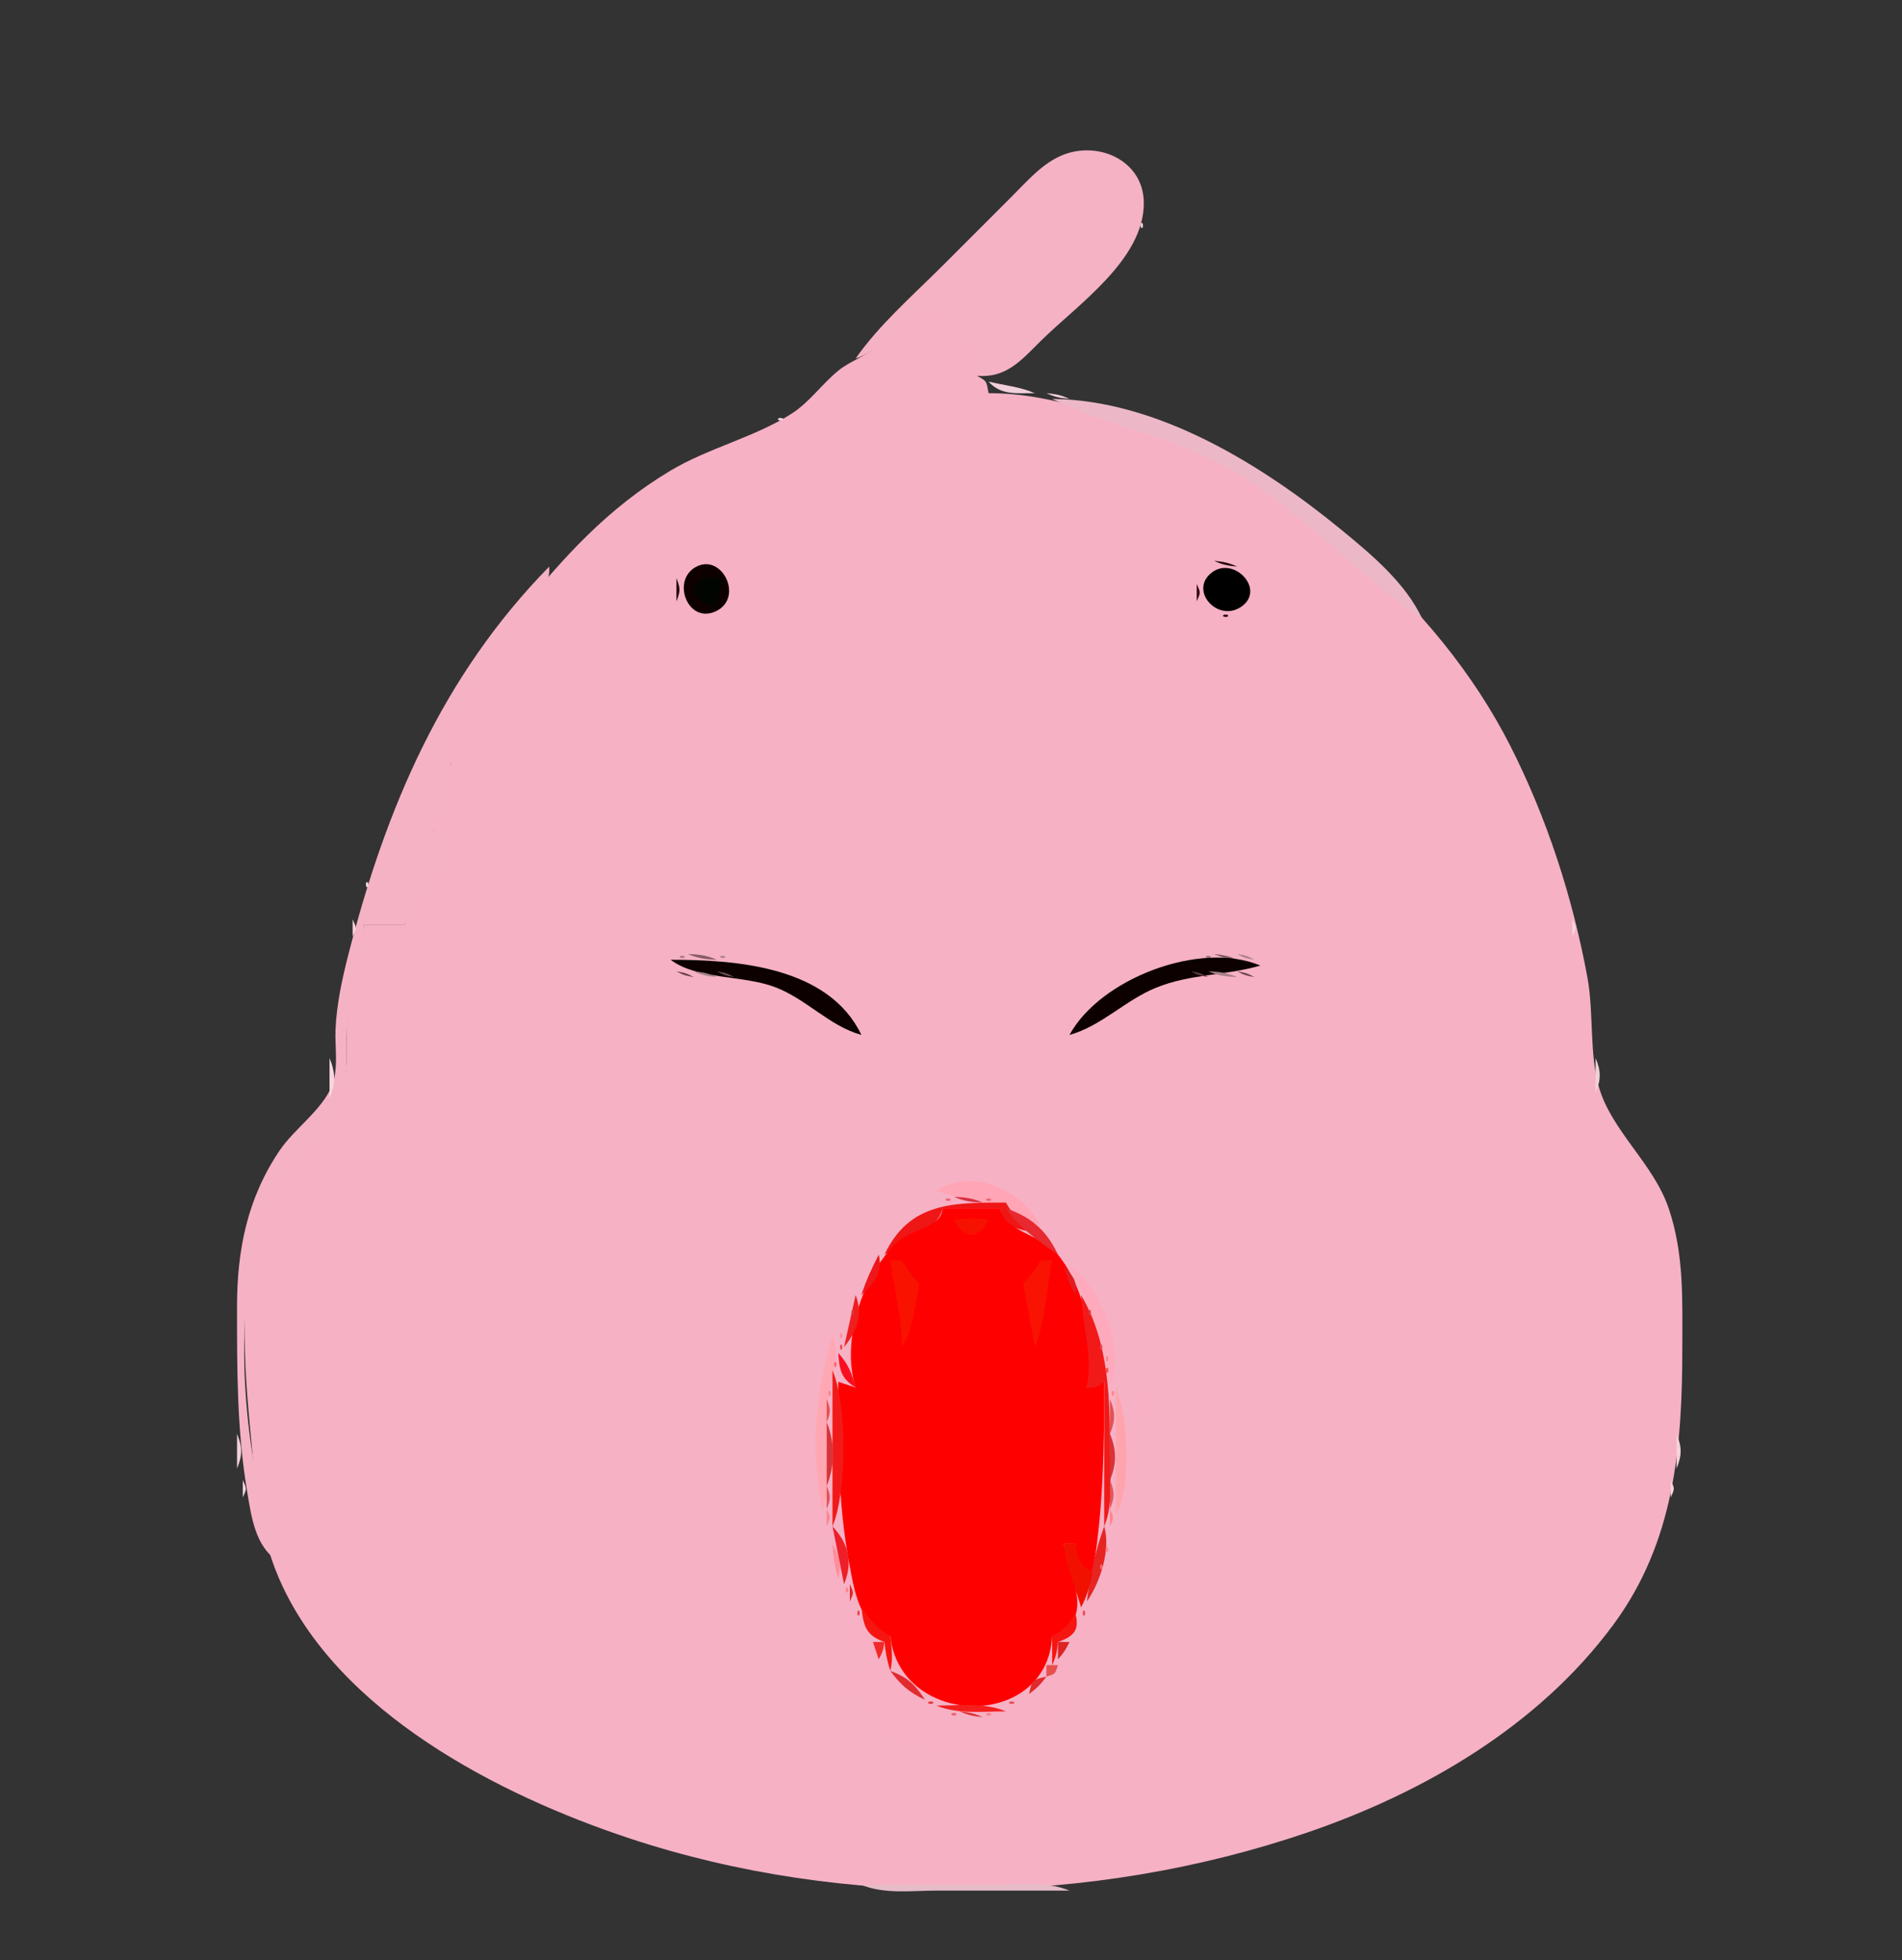 <?xml version="1.0" standalone="yes"?>
<svg xmlns="http://www.w3.org/2000/svg" width="329" height="339">
<rect width="100%" height="100%" fill="#333333" stroke="none"/>
<path style="fill:#ffffff; stroke:none;" d="M188 25L189 26L188 25z"/>
<path style="fill:#f5b2c5; stroke:none;" d="M148 62C152.486 60.652 154.328 56.306 158.434 54.503C163.265 52.382 168.837 61.117 169 65C174.024 65.421 176.575 62.399 180 58.999C186.323 52.722 197.967 44.883 197.851 35C197.768 27.874 190.211 24.373 184 26.742C180.394 28.118 177.667 31.348 175 34.001L163 46C157.86 51.14 152.193 56.048 148 62z"/>
<path style="fill:#f8d8df; stroke:none;" d="M197.333 38.667C197.278 38.722 197.222 39.778 197.667 39.333C197.722 39.278 197.778 38.222 197.333 38.667z"/>
<path style="fill:#f6b1c5; stroke:none;" d="M78 132L75 144C81.372 148.227 70.841 155.022 70 160L63 160C62.083 164.923 60.565 170.043 60.104 175C59.703 179.309 60.592 183.831 59.122 188C56.577 195.215 49.692 199.185 46.518 206.004C41.206 217.416 41.999 233.697 43.17 246C44.044 255.183 44.528 264.381 48.26 273C58.29 296.16 86.359 310.519 109 317.999C146.169 330.279 189.06 329.583 226 316.997C246.294 310.082 266.143 298.527 279.076 281C289.657 266.659 291 250.252 291 233C291 224.748 291.322 216.927 288.644 209C286.017 201.224 278.746 195.622 276.573 188C274.887 182.092 275.712 175.14 274.575 169C272.014 155.165 267.611 141.556 261.244 129C248.62 104.105 223.371 82.76 197.015 73.811C188.271 70.842 180.35 68.001 171 68C170.594 65.908 170.783 65.98 169 65C170.164 61.108 163.331 51.626 158.389 53.667C155.51 54.855 153.645 58.133 151.361 60.111C149.428 61.785 146.982 62.493 145 64.111C142.197 66.4 140.062 69.515 137 71.5C130.721 75.57 122.581 77.459 116 81.389C105.072 87.915 97.488 96.376 89.639 106.028C84.731 112.062 81.034 118.808 76.861 125.222C74.958 128.148 74.162 131.178 78 132z"/>
<path style="fill:#f0d0da; stroke:none;" d="M171 66C173.104 68.409 175.906 67.99 179 68C176.473 66.908 173.698 66.651 171 66z"/>
<path style="fill:#fdd3de; stroke:none;" d="M181 68C182.506 68.683 183.315 68.826 185 69C183.494 68.317 182.685 68.174 181 68z"/>
<path style="fill:#ecb8c8; stroke:none;" d="M182 69C192.398 73.998 203.86 75.677 213.965 81.835C225.755 89.021 234.735 99.399 246 107C243.12 100.824 237.22 95.897 232 91.616C218.337 80.411 200.228 69.151 182 69z"/>
<path style="fill:#ffd7e3; stroke:none;" d="M134.667 72.333C134.222 72.778 135.278 72.722 135.333 72.667C135.778 72.222 134.722 72.278 134.667 72.333z"/>
<path style="fill:#ffffff; stroke:none;" d="M208 76L209 77L208 76M223 85L224 86L223 85M101 92L102 93L101 92z"/>
<path style="fill:#a47a85; stroke:none;" d="M119 97L120 98L119 97z"/>
<path style="fill:#0f0000; stroke:none;" d="M120.314 98.086C116.096 100.46 119.017 108.025 123.853 105.712C128.738 103.376 124.861 95.528 120.314 98.086z"/>
<path style="fill:#b38692; stroke:none;" d="M124 97L125 98L124 97z"/>
<path style="fill:#b28591; stroke:none;" d="M209 97L210 98L209 97z"/>
<path style="fill:#21020a; stroke:none;" d="M210 97C211.506 97.683 212.315 97.826 214 98C212.494 97.317 211.685 97.174 210 97z"/>
<path style="fill:#ad8891; stroke:none;" d="M214 97L215 98L214 97z"/>
<path style="fill:#f5b2c5; stroke:none;" d="M95 98C76.439 116.952 66.776 139.74 60.285 165C59.204 169.21 58.231 173.651 58.039 178C57.901 181.12 58.601 184.87 57.397 187.83C55.695 192.01 50.911 195.217 48.36 199C42.777 207.279 41.001 216.188 41 226C40.999 236.791 40.971 247.321 42.755 258C43.492 262.413 44.14 267.358 48 270C42.195 251.915 39.837 228.566 45.375 210C47.849 201.708 55.416 197.665 58.725 190C60.652 185.537 59.668 180.692 60.104 176C60.6 170.663 62.322 165.363 63 160L70 160C70.641 156.548 83.328 145.785 75 144C76.592 139.82 77.642 136.489 78 132C73.762 129.039 77.76 125.332 79.664 121.845C82.696 116.294 86.385 110.98 90.424 106.09C92.552 103.513 95.294 101.467 95 98z"/>
<path style="fill:#714752; stroke:none;" d="M118 98L119 99L118 98z"/>
<path style="fill:#805460; stroke:none;" d="M125 98L126 99L125 98z"/>
<path style="fill:#72545b; stroke:none;" d="M208 98L209 99L208 98z"/>
<path style="fill:#000000; stroke:none;" d="M209.603 99.032C205.607 102.125 210.615 107.699 214.667 104.968C219.052 102.013 213.421 96.078 209.603 99.032z"/>
<path style="fill:#72545b; stroke:none;" d="M215 98L216 99L215 98z"/>
<path style="fill:#b78894; stroke:none;" d="M117 99L118 100L117 99z"/>
<path style="fill:#000500; stroke:none;" d="M124 105L125 100C119.134 98.882 118.138 103.724 124 105z"/>
<path style="fill:#b0838f; stroke:none;" d="M126 99L127 100L126 99z"/>
<path style="fill:#af808c; stroke:none;" d="M207 99L208 100L207 99z"/>
<path style="fill:#a7808a; stroke:none;" d="M216 99L217 100L216 99z"/>
<path style="fill:#290610; stroke:none;" d="M117 100L117 104C117.71 102.24 117.71 101.759 117 100z"/>
<path style="fill:#503038; stroke:none;" d="M126 100L127 101L126 100z"/>
<path style="fill:#5e2f3c; stroke:none;" d="M207 100L208 101L207 100z"/>
<path style="fill:#57333c; stroke:none;" d="M216 100L217 101L216 100z"/>
<path style="fill:#350614; stroke:none;" d="M207 101L207 104C207.696 102.446 207.696 102.554 207 101z"/>
<path style="fill:#aa858e; stroke:none;" d="M117 104L118 105L117 104z"/>
<path style="fill:#aa808b; stroke:none;" d="M126 104L127 105L126 104z"/>
<path style="fill:#6c4c54; stroke:none;" d="M118 105L119 106L118 105z"/>
<path style="fill:#7f5560; stroke:none;" d="M125 105L126 106L125 105z"/>
<path style="fill:#6d545a; stroke:none;" d="M208 105L209 106L208 105z"/>
<path style="fill:#785860; stroke:none;" d="M215 105L216 106L215 105z"/>
<path style="fill:#604048; stroke:none;" d="M120 106L121 107L120 106z"/>
<path style="fill:#6d4650; stroke:none;" d="M123 106L124 107L123 106z"/>
<path style="fill:#64414a; stroke:none;" d="M210 106L211 107L210 106z"/>
<path style="fill:#2f0c16; stroke:none;" d="M211.667 106.333C211.222 106.778 212.278 106.722 212.333 106.667C212.778 106.222 211.722 106.278 211.667 106.333z"/>
<path style="fill:#65414a; stroke:none;" d="M213 106L214 107L213 106z"/>
<path style="fill:#f5d8e2; stroke:none;" d="M63.333 152.667C63.278 152.722 63.222 153.778 63.667 153.333C63.722 153.278 63.778 152.222 63.333 152.667z"/>
<path style="fill:#fbd5dc; stroke:none;" d="M61 159L61 162C61.696 160.446 61.696 160.554 61 159z"/>
<path style="fill:#fad5e0; stroke:none;" d="M272 159L272 162C272.696 160.446 272.696 160.554 272 159z"/>
<path style="fill:#af7e8b; stroke:none;" d="M117.667 165.333C117.222 165.778 118.278 165.722 118.333 165.667C118.778 165.222 117.722 165.278 117.667 165.333z"/>
<path style="fill:#865c67; stroke:none;" d="M119 165C120.769 165.779 122.036 165.912 124 166C122.231 165.221 120.964 165.088 119 165z"/>
<path style="fill:#b48793; stroke:none;" d="M124.667 165.333C124.222 165.778 125.278 165.722 125.333 165.667C125.778 165.222 124.722 165.278 124.667 165.333z"/>
<path style="fill:#9d7982; stroke:none;" d="M208.667 165.333C208.222 165.778 209.278 165.722 209.333 165.667C209.778 165.222 208.722 165.278 208.667 165.333z"/>
<path style="fill:#815e67; stroke:none;" d="M210 165C211.506 165.683 212.315 165.826 214 166C212.494 165.317 211.685 165.174 210 165z"/>
<path style="fill:#aa808b; stroke:none;" d="M214 165C215.248 165.685 215.548 165.749 217 166C215.752 165.315 215.452 165.251 214 165z"/>
<path style="fill:#0c0000; stroke:none;" d="M116 166C120.567 169.46 128.445 168.627 134 170.71C139.497 172.771 143.395 177.442 149 179C143.352 167.171 127.416 166 116 166z"/>
<path style="fill:#714e57; stroke:none;" d="M129 166L130 167L129 166z"/>
<path style="fill:#72575e; stroke:none;" d="M204 166L205 167L204 166z"/>
<path style="fill:#0d0000; stroke:none;" d="M185 179C190.527 177.464 194.621 173 200 170.823C205.997 168.395 211.991 168.776 218 167C207.523 162.604 190.247 169.326 185 179z"/>
<path style="fill:#653e48; stroke:none;" d="M116 167L117 168L116 167z"/>
<path style="fill:#58343d; stroke:none;" d="M132 167L133 168L132 167z"/>
<path style="fill:#603943; stroke:none;" d="M201 167L202 168L201 167z"/>
<path style="fill:#69454e; stroke:none;" d="M217 167L218 168L217 167z"/>
<path style="fill:#6d414d; stroke:none;" d="M117 168C118.248 168.685 118.548 168.749 120 169C118.752 168.315 118.452 168.251 117 168z"/>
<path style="fill:#a18189; stroke:none;" d="M120 168C121.506 168.683 122.315 168.826 124 169C122.494 168.317 121.685 168.174 120 168z"/>
<path style="fill:#6f4c55; stroke:none;" d="M124 168C125.248 168.685 125.548 168.749 127 169C125.752 168.315 125.452 168.251 124 168z"/>
<path style="fill:#6b5057; stroke:none;" d="M135 168L136 169L135 168z"/>
<path style="fill:#704d56; stroke:none;" d="M198 168L199 169L198 168z"/>
<path style="fill:#5e3b44; stroke:none;" d="M206 168C207.248 168.685 207.548 168.749 209 169C207.752 168.315 207.452 168.251 206 168z"/>
<path style="fill:#a8818b; stroke:none;" d="M209 168C210.769 168.779 212.036 168.912 214 169C212.231 168.221 210.964 168.088 209 168z"/>
<path style="fill:#704450; stroke:none;" d="M214 168C215.248 168.685 215.548 168.749 217 169C215.752 168.315 215.452 168.251 214 168z"/>
<path style="fill:#9f7580; stroke:none;" d="M129 169L130 170L129 169z"/>
<path style="fill:#5f3f47; stroke:none;" d="M130 169L131 170L130 169z"/>
<path style="fill:#aa7986; stroke:none;" d="M138 169L139 170L138 169z"/>
<path style="fill:#b3808e; stroke:none;" d="M195 169L196 170L195 169z"/>
<path style="fill:#573e44; stroke:none;" d="M203 169L204 170L203 169z"/>
<path style="fill:#9e7a83; stroke:none;" d="M204 169L205 170L204 169z"/>
<path style="fill:#6e4e56; stroke:none;" d="M133 170L134 171L133 170z"/>
<path style="fill:#a37984; stroke:none;" d="M140 170L141 171L140 170z"/>
<path style="fill:#a08088; stroke:none;" d="M193 170L194 171L193 170z"/>
<path style="fill:#7b5b63; stroke:none;" d="M200 170L201 171L200 170z"/>
<path style="fill:#ae8791; stroke:none;" d="M201 170L202 171L201 170z"/>
<path style="fill:#997981; stroke:none;" d="M135 171L136 172L135 171z"/>
<path style="fill:#412a2f; stroke:none;" d="M136 171L137 172L136 171z"/>
<path style="fill:#431f28; stroke:none;" d="M141 171L142 172L141 171z"/>
<path style="fill:#bd939e; stroke:none;" d="M191 171L192 172L191 171z"/>
<path style="fill:#91757c; stroke:none;" d="M198 171L199 172L198 171z"/>
<path style="fill:#bd939e; stroke:none;" d="M137 172L138 173L137 172z"/>
<path style="fill:#42222a; stroke:none;" d="M138 172L139 173L138 172z"/>
<path style="fill:#6d595d; stroke:none;" d="M143 172L144 173L143 172z"/>
<path style="fill:#88616b; stroke:none;" d="M190 172L191 173L190 172z"/>
<path style="fill:#4b2b33; stroke:none;" d="M195 172L196 173L195 172z"/>
<path style="fill:#a48089; stroke:none;" d="M139 173L140 174L139 173z"/>
<path style="fill:#54343c; stroke:none;" d="M189 173L190 174L189 173z"/>
<path style="fill:#ab868f; stroke:none;" d="M194 173L195 174L194 173z"/>
<path style="fill:#6c4952; stroke:none;" d="M141 174L142 175L141 174z"/>
<path style="fill:#734f58; stroke:none;" d="M192 174L193 175L192 174z"/>
<path style="fill:#b2838f; stroke:none;" d="M142 175L143 176L142 175z"/>
<path style="fill:#a3878e; stroke:none;" d="M191 175L192 176L191 175z"/>
<path style="fill:#43262d; stroke:none;" d="M185 177L186 178L185 177z"/>
<path style="fill:#aa7482; stroke:none;" d="M149 178L150 179L149 178z"/>
<path style="fill:#a2737f; stroke:none;" d="M184 178L185 179L184 178z"/>
<path style="fill:#a67582; stroke:none;" d="M146 179L147 180L146 179z"/>
<path style="fill:#784453; stroke:none;" d="M147 179L148 180L147 179z"/>
<path style="fill:#562c37; stroke:none;" d="M186 179L187 180L186 179z"/>
<path style="fill:#a77a86; stroke:none;" d="M187 179L188 180L187 179z"/>
<path style="fill:#f6d7e0; stroke:none;" d="M57 183L57 190C58.059 187.466 58.059 185.534 57 183z"/>
<path style="fill:#efd3d9; stroke:none;" d="M276 183L276 189C276.951 186.715 276.951 185.285 276 183z"/>
<path style="fill:#ffffff; stroke:none;" d="M56 189L57 190L56 189z"/>
<path style="fill:#ffa5b6; stroke:none;" d="M162 206C168.485 207.921 173.828 208.753 180 212C176.78 205.838 168.177 201.78 162 206z"/>
<path style="fill:#ef6370; stroke:none;" d="M163.667 207.333C163.222 207.778 164.278 207.722 164.333 207.667C164.778 207.222 163.722 207.278 163.667 207.333z"/>
<path style="fill:#d83142; stroke:none;" d="M165 207C166.769 207.779 168.036 207.912 170 208C168.231 207.221 166.964 207.088 165 207z"/>
<path style="fill:#ef6370; stroke:none;" d="M170.667 207.333C170.222 207.778 171.278 207.722 171.333 207.667C171.778 207.222 170.722 207.278 170.667 207.333z"/>
<path style="fill:#ef1616; stroke:none;" d="M153 217C156.041 215.081 162.504 212.486 163 209L173 209C173.359 212.015 175.075 212.3 178 213C176.452 211.333 175.099 209.979 174 208C165.105 208 157.318 207.819 153 217z"/>
<path style="fill:#ff0000; stroke:none;" d="M163 209C163 212.334 157.371 212.629 155 215C148.888 221.112 145.539 232.206 148 240L145 239C145 249.611 144.905 259.595 146.83 270C147.768 275.07 148.542 281.126 154 283C155.772 298.878 181.096 299.359 182 283C189.734 280.349 185 272.633 184 267L186 267L186 272L189 272C190.882 260.887 191 250.33 191 239L188 240C189.897 232.945 187.588 222.27 182.667 216.611C180.04 213.591 173.568 212.901 173 209L163 209z"/>
<path style="fill:#e72a2f; stroke:none;" d="M174 209C176.239 212.302 179.728 214.73 183 217C181.03 212.814 178.38 210.49 174 209z"/>
<path style="fill:#f61100; stroke:none;" d="M165 211C166.975 214.472 169.025 214.472 171 211C168.768 210.637 167.232 210.637 165 211z"/>
<path style="fill:#ff7884; stroke:none;" d="M152 216L153 217L152 216z"/>
<path style="fill:#ff7783; stroke:none;" d="M183 216L184 217L183 216z"/>
<path style="fill:#ee171b; stroke:none;" d="M152 217C150.817 219.328 149.777 221.511 149 224C151.256 221.853 152.728 220.133 152 217z"/>
<path style="fill:#f56269; stroke:none;" d="M151 218L152 219L151 218z"/>
<path style="fill:#f91200; stroke:none;" d="M154 218C154.685 223.18 155.999 227.644 156 233C157.997 229.672 158.287 225.787 159 222C157.72 220.663 156.97 219.6 156 218L154 218z"/>
<path style="fill:#f81303; stroke:none;" d="M180 218C179.03 219.6 178.28 220.663 177 222L179 233C180.816 228.672 181.032 222.715 182 218L180 218z"/>
<path style="fill:#f7626a; stroke:none;" d="M184 218L185 219L184 218z"/>
<path style="fill:#e01c21; stroke:none;" d="M184 219C184.547 220.875 185.11 222.255 186 224C186.375 221.581 185.693 220.782 184 219z"/>
<path style="fill:#feaabc; stroke:none;" d="M185 219C187.845 225.844 191.613 232.462 192 240C194.651 233.666 190.66 222.634 185 219z"/>
<path style="fill:#ef1e1f; stroke:none;" d="M148 224L146 233C148.234 230.19 149.33 227.443 148 224z"/>
<path style="fill:#f11a19; stroke:none;" d="M187 224C187.291 229.681 189.053 234.242 188 240C189.797 240 189.522 239.986 191 239L191 264C192.552 260.301 192 255.983 192 252C192 242.49 192.011 232.454 187 224z"/>
<path style="fill:#d53a3d; stroke:none;" d="M147.333 226.667C147.278 226.722 147.222 227.778 147.667 227.333C147.722 227.278 147.778 226.222 147.333 226.667z"/>
<path style="fill:#d83c3f; stroke:none;" d="M188.333 226.667C188.278 226.722 188.222 227.778 188.667 227.333C188.722 227.278 188.778 226.222 188.333 226.667z"/>
<path style="fill:#ff9197; stroke:none;" d="M145.333 230.667C145.278 230.722 145.222 231.778 145.667 231.333C145.722 231.278 145.778 230.222 145.333 230.667z"/>
<path style="fill:#ffa7b2; stroke:none;" d="M144 231C141.025 240.79 140.131 251.934 142 262C144.386 256.313 142.562 249.089 143.171 243C143.574 238.967 145.398 234.899 144 231z"/>
<path style="fill:#e74d4f; stroke:none;" d="M145.333 232.667C145.278 232.722 145.222 233.778 145.667 233.333C145.722 233.278 145.778 232.222 145.333 232.667z"/>
<path style="fill:#e94f51; stroke:none;" d="M190.333 232.667C190.278 232.722 190.222 233.778 190.667 233.333C190.722 233.278 190.778 232.222 190.333 232.667z"/>
<path style="fill:#f90e20; stroke:none;" d="M145 234C145.221 237.007 145.455 238.365 148 240C147.345 237.463 146.724 235.953 145 234z"/>
<path style="fill:#ff8385; stroke:none;" d="M191.333 234.667C191.278 234.722 191.222 235.778 191.667 235.333C191.722 235.278 191.778 234.222 191.333 234.667z"/>
<path style="fill:#ff6567; stroke:none;" d="M144.333 235.667C144.278 235.722 144.222 236.778 144.667 236.333C144.722 236.278 144.778 235.222 144.333 235.667z"/>
<path style="fill:#f74a4b; stroke:none;" d="M191.333 236.667C191.278 236.722 191.222 237.778 191.667 237.333C191.722 237.278 191.778 236.222 191.333 236.667z"/>
<path style="fill:#f11a19; stroke:none;" d="M144 237L144 264C146.541 257.945 146.541 243.055 144 237z"/>
<path style="fill:#f8b0c4; stroke:none;" d="M137 240C135.78 246.675 138.978 249.784 139.856 256C140.685 261.872 138.167 267.216 138 273L141 273L141 266L143 266L143 276C146.391 276 146.921 281.983 147 285C149.89 285 150.313 287.388 151 290L146 288L144 294C145.923 293.098 145.999 292.924 147 291C148.986 294.19 156.251 305.069 160 302C166.136 303.55 171.764 301.611 178 304C180.474 298.922 185.578 296.18 188 291L184 291C184.595 287.431 187.451 286.098 189 283C190.265 280.47 190.494 277.51 192 275L193 276L193 265C194.49 267.78 194.911 269.848 195 273L198 273C197.871 268.533 196.079 264.442 196.033 260C195.965 253.33 198 246.801 198 240L196 240L196 246L194 245C194 249.25 194.634 253.791 194.186 258C192.793 271.102 184.757 293.818 170 296.594C163.497 297.818 157.263 292.776 153.529 287.996C145.067 277.162 141.001 261.504 141 248L138 249C137.998 245.874 138.213 242.89 137 240z"/>
<path style="fill:#ff8183; stroke:none;" d="M143.333 240.667C143.278 240.722 143.222 241.778 143.667 241.333C143.722 241.278 143.778 240.222 143.333 240.667z"/>
<path style="fill:#ff8586; stroke:none;" d="M192.333 240.667C192.278 240.722 192.222 241.778 192.667 241.333C192.722 241.278 192.778 240.222 192.333 240.667z"/>
<path style="fill:#ffa4ac; stroke:none;" d="M193 240L193 262C195.802 257.229 195.133 245.083 193 240z"/>
<path style="fill:#e34f52; stroke:none;" d="M143 242L143 246C143.71 244.241 143.71 243.759 143 242z"/>
<path style="fill:#e25254; stroke:none;" d="M192 242L192 248C192.951 245.715 192.951 244.285 192 242z"/>
<path style="fill:#d83439; stroke:none;" d="M143 246L143 257C144.431 253.59 144.431 249.41 143 246z"/>
<path style="fill:#f0d1d8; stroke:none;" d="M41 248L41 254C41.951 251.715 41.951 250.285 41 248z"/>
<path style="fill:#d73338; stroke:none;" d="M192 248L192 256C193.161 253.23 193.161 250.77 192 248z"/>
<path style="fill:#f6d0dc; stroke:none;" d="M290 248L290 254C290.951 251.715 290.951 250.285 290 248z"/>
<path style="fill:#f6d6df; stroke:none;" d="M42 256L42 259C42.696 257.446 42.696 257.554 42 256z"/>
<path style="fill:#e35558; stroke:none;" d="M192 256L192 261C192.83 258.969 192.83 258.03 192 256z"/>
<path style="fill:#f7d5e0; stroke:none;" d="M289 256L289 259C289.696 257.446 289.696 257.554 289 256z"/>
<path style="fill:#e34f54; stroke:none;" d="M143 257L143 261C143.71 259.241 143.71 258.759 143 257z"/>
<path style="fill:#ff838c; stroke:none;" d="M143 261L143 264C143.696 262.446 143.696 262.554 143 261z"/>
<path style="fill:#ff848a; stroke:none;" d="M192 261L192 264C192.696 262.446 192.696 262.554 192 261z"/>
<path style="fill:#ffffff; stroke:none;" d="M288 262L289 263L288 262z"/>
<path style="fill:#ee1f29; stroke:none;" d="M144 264L146 274C147.578 270.201 146.765 266.951 144 264z"/>
<path style="fill:#e62523; stroke:none;" d="M191 264C189.443 268.264 188.571 272.503 188 277C190.327 273.652 192.175 267.97 191 264z"/>
<path style="fill:#ff8e98; stroke:none;" d="M144 267C144.094 269.205 144.356 270.894 145 273C145.552 270.641 145.138 269.146 144 267z"/>
<path style="fill:#f21000; stroke:none;" d="M184 267C184.398 270.894 185.935 274.265 187 278C188.063 276.031 188.532 274.202 189 272C186.717 270.554 186.418 269.689 186 267L184 267z"/>
<path style="fill:#ff8688; stroke:none;" d="M191.333 267.667C191.278 267.722 191.222 268.778 191.667 268.333C191.722 268.278 191.778 267.222 191.333 267.667z"/>
<path style="fill:#fa656a; stroke:none;" d="M190.333 270.667C190.278 270.722 190.222 271.778 190.667 271.333C190.722 271.278 190.778 270.222 190.333 270.667z"/>
<path style="fill:#ff8187; stroke:none;" d="M146.333 274.667C146.278 274.722 146.222 275.778 146.667 275.333C146.722 275.278 146.778 274.222 146.333 274.667z"/>
<path style="fill:#da2728; stroke:none;" d="M147 274L147 277C147.696 275.446 147.696 275.554 147 274z"/>
<path style="fill:#e85c6b; stroke:none;" d="M147 277L148 278L147 277M188 277L189 278L188 277z"/>
<path style="fill:#ed424f; stroke:none;" d="M148.333 278.667C148.278 278.722 148.222 279.778 148.667 279.333C148.722 279.278 148.778 278.222 148.333 278.667z"/>
<path style="fill:#f61510; stroke:none;" d="M149 278C149.375 281.284 149.807 282.881 153 284C153.176 285.878 153.438 287.199 154 289C154.507 286.92 154.237 285.162 154 283C151.675 281.688 150.576 280.147 149 278z"/>
<path style="fill:#ee4450; stroke:none;" d="M187.333 278.667C187.278 278.722 187.222 279.778 187.667 279.333C187.722 279.278 187.778 278.222 187.333 278.667z"/>
<path style="fill:#f61510; stroke:none;" d="M186 279C184.782 281.118 184.133 281.845 182 283L182 288C182.683 286.494 182.826 285.685 183 284C185.749 283.042 186.801 281.908 186 279z"/>
<path style="fill:#f22927; stroke:none;" d="M151 284L152 287C152.685 285.752 152.749 285.452 153 284L151 284z"/>
<path style="fill:#dd2323; stroke:none;" d="M183 284L183 287C184.015 285.861 184.309 285.388 185 284L183 284z"/>
<path style="fill:#f5676c; stroke:none;" d="M151 285L152 286L151 285z"/>
<path style="fill:#fa6c71; stroke:none;" d="M184 285L185 286L184 285z"/>
<path style="fill:#ee6360; stroke:none;" d="M153 288L154 289L153 288z"/>
<path style="fill:#e7504f; stroke:none;" d="M181 288L181 290C182.635 289.455 182.455 289.635 183 288L181 288z"/>
<path style="fill:#e22a2f; stroke:none;" d="M154 289C155.836 291.447 157.237 292.701 160 294C158.278 291.333 156.98 290.099 154 289z"/>
<path style="fill:#e12a2c; stroke:none;" d="M178 293C179.457 291.897 179.897 291.457 181 290C178.636 290.482 178.482 290.636 178 293z"/>
<path style="fill:#ee565f; stroke:none;" d="M177 293L178 294L177 293z"/>
<path style="fill:#ec3231; stroke:none;" d="M160.667 294.333C160.222 294.778 161.278 294.722 161.333 294.667C161.778 294.222 160.722 294.278 160.667 294.333z"/>
<path style="fill:#eb4849; stroke:none;" d="M174.667 294.333C174.222 294.778 175.278 294.722 175.333 294.667C175.778 294.222 174.722 294.278 174.667 294.333z"/>
<path style="fill:#f41f1d; stroke:none;" d="M162 295C165.697 296.552 170.017 296 174 296C170.303 294.448 165.983 295 162 295z"/>
<path style="fill:#ea6167; stroke:none;" d="M164.667 296.333C164.222 296.778 165.278 296.722 165.333 296.667C165.778 296.222 164.722 296.278 164.667 296.333z"/>
<path style="fill:#dc3335; stroke:none;" d="M166 296C167.506 296.683 168.315 296.826 170 297C168.494 296.317 167.685 296.174 166 296z"/>
<path style="fill:#f77f86; stroke:none;" d="M170.667 296.333C170.222 296.778 171.278 296.722 171.333 296.667C171.778 296.222 170.722 296.278 170.667 296.333z"/>
<path style="fill:#ffffff; stroke:none;" d="M232 314L233 315L232 314z"/>
<path style="fill:#e5bcc8; stroke:none;" d="M149 326C152.959 327.661 157.74 327 162 327L185 327C181.041 325.339 176.26 326 172 326L149 326z"/>
</svg>
